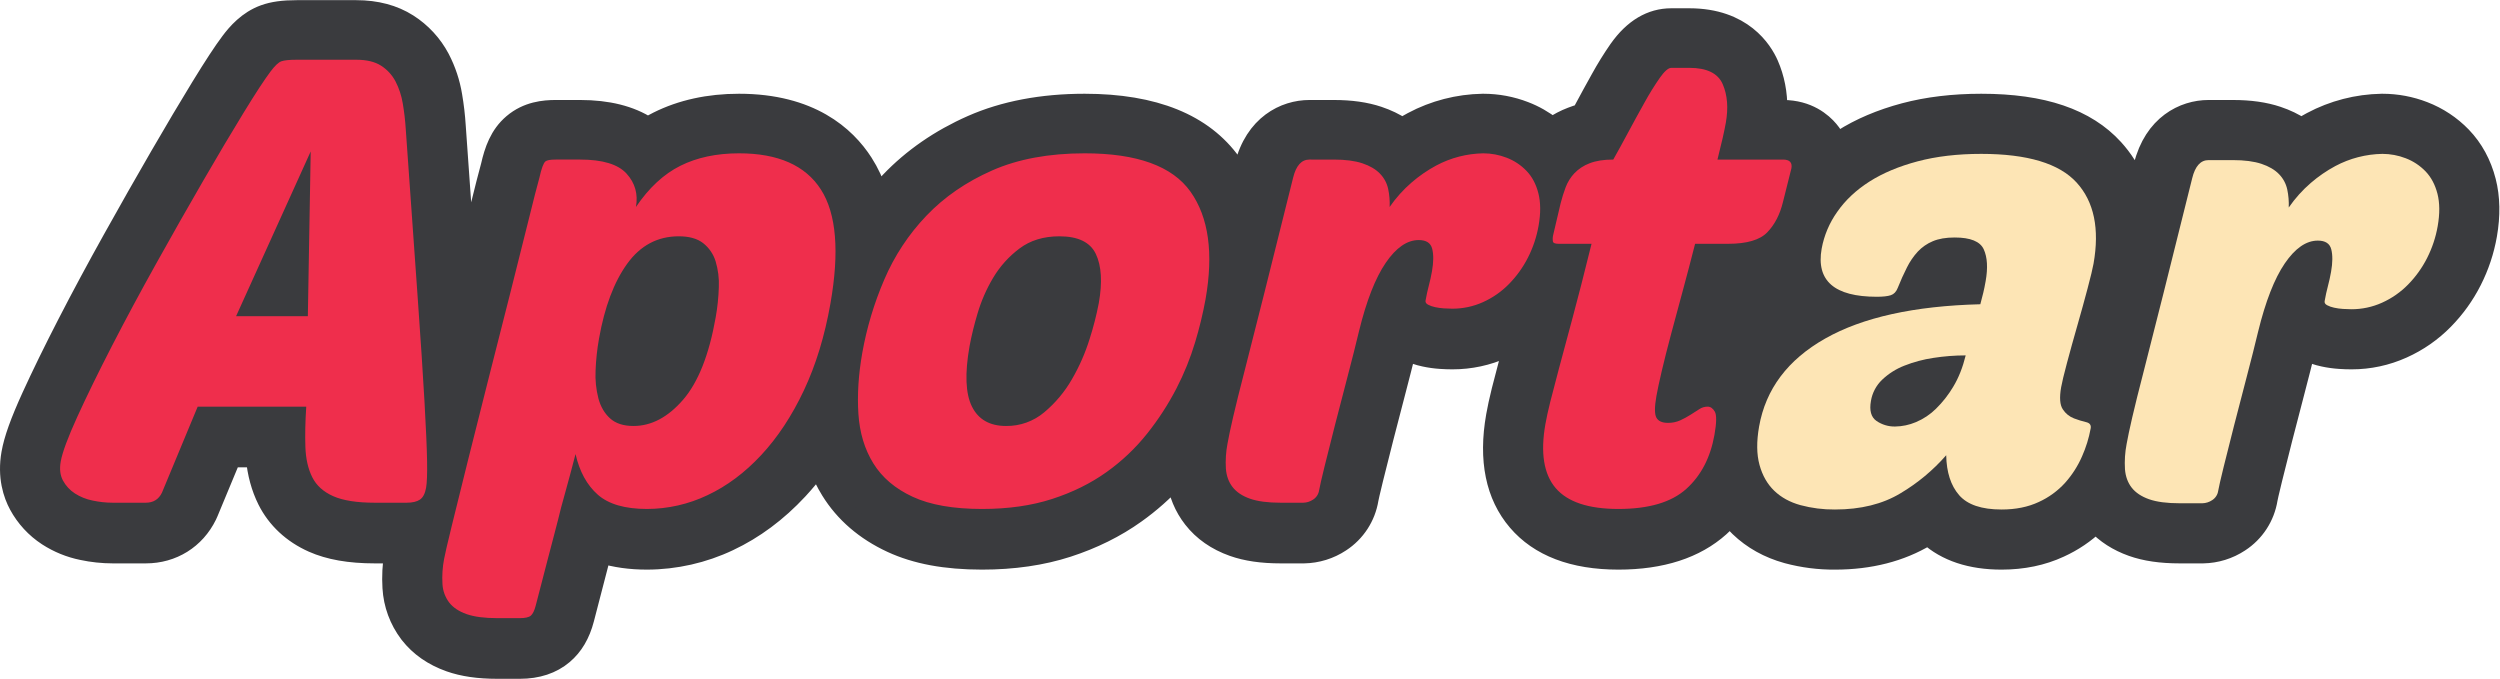 <?xml version="1.0" encoding="UTF-8" standalone="no"?>
<svg
   xmlns:dc="http://purl.org/dc/elements/1.1/"
   xmlns:cc="http://creativecommons.org/ns#"
   xmlns:rdf="http://www.w3.org/1999/02/22-rdf-syntax-ns#"
   xmlns:svg="http://www.w3.org/2000/svg"
   xmlns="http://www.w3.org/2000/svg"
   xmlns:sodipodi="http://sodipodi.sourceforge.net/DTD/sodipodi-0.dtd"
   xmlns:inkscape="http://www.inkscape.org/namespaces/inkscape"
   version="1.1"
   id="svg2"
   xml:space="preserve"
   width="2633.093"
   height="714.947"
   viewBox="0 0 2633.093 714.947"
   sodipodi:docname="Aportar.eps"><defs
     id="defs6" /><sodipodi:namedview
     pagecolor="#ffffff"
     bordercolor="#666666"
     borderopacity="1"
     objecttolerance="10"
     gridtolerance="10"
     guidetolerance="10"
     inkscape:pageopacity="0"
     inkscape:pageshadow="2"
     inkscape:window-width="640"
     inkscape:window-height="480"
     id="namedview4" /><g
     id="g10"
     inkscape:groupmode="layer"
     inkscape:label="ink_ext_XXXXXX"
     transform="matrix(1.333,0,0,-1.333,0,714.947)"><g
       id="g12"
       transform="scale(0.1)"><path
         d="m 13445.8,4519.38 c 0,0 0,0 0,-0.01 0,0 0,0.01 0,0.01 z m -3437.7,-2722.7 c 0,0 0,-0.01 0,-0.03 0,0.01 0,0.02 0,0.03 z m 18.7,-254.9 c -0.1,-0.18 -0.1,-0.35 -0.1,-0.52 0,0.17 0,0.34 0.1,0.52 z M 4106.95,75 h -177.47 c -149.05,0 -272.3,17.98 -376.79,54.969 -133.05,47.113 -240.18,121.801 -318.47,222.019 -1.3,1.66 -2.58,3.332 -3.85,5.012 -79.78,105.52 -125.92,231.02 -133.48,363.031 -5.39,89.188 -0.74,178.84 13.81,266.969 h -149.31 c -199.77,0.07 -360.25,28.24 -490.74,86.1 -162.34,72.01 -287.35,188.7 -361.57,337.48 -49.45,99.25 -80.11,211.84 -91.47,335.6 h -188.53 l -180.19,-433.76 c -3.13,-7.55 -6.51,-15.01 -10.1,-22.35 C 1545.93,1100.29 1364.01,987 1152.17,987 H 890.891 c -81.321,0.148 -162.118,8.75 -240.914,25.59 -98.528,19.96 -191.293,57.68 -275.801,112.16 -0.602,0.38 -1.203,0.77 -1.797,1.16 -94.457,61.6 -172.75,146.61 -226.402,245.82 -45.723,84.36 -92.934,223.72 -59.946,410.28 19.18,109.28 69.032,248.65 161.563,451.39 77.34,169.34 172.179,363.26 281.937,576.5 108.985,211.66 229.61,436.19 358.559,667.42 127.76,229.18 252.76,449.26 371.48,654.05 119.13,205.65 228.18,389.3 324.05,545.74 101.75,166.03 178.14,282.52 233.49,356.05 52.99,70.84 138.65,170.43 270.36,217.93 69.16,24.93 148.91,36.04 258.62,36.04 v 0 h 468.33 c 159.01,-0.05 297.21,-36.81 410.91,-109.25 v 0 c 106.39,-67.63 193.81,-162.26 252.79,-273.67 0.54,-1.03 1.08,-2.06 1.62,-3.08 47.75,-92.14 80.47,-190.76 97.25,-293.16 13.64,-79.58 23.11,-160.76 28.13,-241.33 29.38,-416.61 54.8,-775.84 76.28,-1077.64 39.11,154.92 74.42,296.34 105.32,421.87 39.74,161.43 68.43,273.68 87.53,342.36 27.55,120.96 69.11,244.23 176.29,335.25 115.63,98.47 249.68,109.89 340.41,109.89 h 192.26 c 0.18,0 0.36,0 0.54,0 218.49,0 397.87,-45.01 535.53,-134.1 25.35,15.25 51.16,29.44 77.41,42.57 0.04,0.02 0.09,0.05 0.14,0.07 186.97,93.4 403.07,140.76 642.32,140.76 563.54,0.05 845.96,-255.41 983.64,-469.72 48.45,-75.41 87,-158.54 115.74,-249.88 29.52,35.25 60.27,69.61 92.22,103.03 176.68,185.18 394.34,335.66 646.67,446.97 255.11,112.54 555.5,169.6 892.81,169.6 549.15,0 940.28,-158.66 1162.52,-471.56 26.79,-37.73 51.15,-77.06 73.09,-117.97 7.6,30.47 15.31,61.42 23.12,92.78 80.96,329.92 320.24,447.45 517.14,447.45 h 192.3 c 136.7,0 252.2,-16.42 353.3,-50.22 69.3,-23.19 132,-53.4 187.8,-90.33 25.9,16.14 52.4,31.47 79.4,45.96 0.5,0.26 1,0.53 1.4,0.79 169.8,90.44 361.2,139.9 553.5,143.04 2.4,0.04 4.9,0.05 7.3,0.06 112,-0.19 221.9,-20.76 326.4,-61.1 77.9,-29.76 151.5,-71.68 217.2,-123.37 46.9,31.99 97.5,58.53 150.4,78.69 25.4,9.95 51.5,18.55 78.6,25.84 5.6,10.37 11.3,20.94 17.1,31.72 44.4,82.96 89.3,165.05 133.4,243.81 43.1,78.33 90.8,155.3 141.7,228.8 0.8,1.09 1.6,2.18 2.4,3.27 116.3,164.37 256.6,247.71 416.8,247.71 h 142.9 c 422.7,0 581.1,-256.95 629.6,-367.42 48,-109.36 71.3,-228.99 69.8,-357.25 h 40.5 c 198.6,-0.09 313.4,-101.62 364.2,-162.12 25.4,-30.14 46.2,-62.86 62.4,-97.57 13.2,9.07 26.6,17.95 40.2,26.67 140.1,89.38 306.1,159.88 493.4,209.72 181.1,48.17 385.1,72.6 606.2,72.6 487.1,0 830.4,-116.92 1049.4,-357.43 67.7,-74.35 137.6,-175.16 187.2,-307.22 13.7,54.85 27.8,111.19 42.2,169.03 81.2,329.04 320.1,446.32 516.8,446.32 h 192.3 c 136.7,0 252.2,-16.42 353.3,-50.22 69.3,-23.19 132.1,-53.4 187.8,-90.34 26,16.14 52.4,31.47 79.4,45.96 0.5,0.27 1,0.54 1.5,0.8 169.7,90.44 361.1,139.9 553.5,143.04 2.4,0.04 4.8,0.05 7.2,0.06 112.2,-0.19 222.2,-20.8 326.8,-61.26 113,-43.24 217,-112.07 301,-199.12 92.8,-96.45 158,-216.06 193.8,-355.73 32.6,-127.77 35.3,-270.63 8.2,-425.05 -22,-125.92 -62.6,-248.13 -120.8,-362.62 v 0 c -57.7,-114.11 -132.4,-218.21 -222,-309.38 -93.9,-95.74 -203.9,-172.36 -326.6,-227.47 -128.1,-57.66 -264.2,-86.88 -404.6,-86.88 -1.1,0 -2.2,0 -3.3,0 -29,0.02 -60,1.15 -92,3.36 -42.3,2.75 -84.6,8.68 -125.9,17.62 -49.5,10.33 -97.5,26.74 -143,48.9 -22.7,-92.81 -48.8,-195.58 -77.9,-306.42 -34.4,-130.7 -67.7,-259.24 -99.2,-382.07 -31,-121.33 -58.5,-230.35 -81.5,-324.1 -27.3,-111.14 -35,-148.45 -36.7,-157.82 -22.7,-140.76 -103.5,-264.9 -223.2,-342.7 -86.5,-57.04 -186.8,-88.09 -290.4,-89.871 -2.3,-0.039 -4.6,-0.059 -6.9,-0.059 h -177.4 c -0.3,0 -0.6,0 -0.9,0 -148.7,0 -271.8,18.01 -376.2,55.07 -115.4,40.92 -211.3,102.63 -285.8,183.76 -83.5,-79.58 -178.9,-144.09 -284.7,-192.28 -136.7,-63.609 -291.9,-95.839 -461.2,-95.839 -243.5,0.07 -438,64.839 -579.7,192.749 -4.4,-2.66 -8.9,-5.3 -13.3,-7.93 -203.5,-122.38 -446.3,-184.569 -721.5,-184.819 -127.8,-1.031 -254.4,15.187 -377.4,48.059 -1.2,0.32 -2.4,0.628 -3.5,0.96 -147.3,40.78 -274.1,111.51 -377,210.24 -26.1,24.99 -50.3,51.6 -72.6,79.75 -24.8,-27.51 -51.1,-53.79 -78.9,-78.81 -192.5,-172.7 -462.6,-260.199 -802.9,-260.199 -357.9,0.019 -627.1,102.749 -800.2,305.369 -174.9,204.82 -232.3,485.64 -170.6,834.67 9.8,56.43 24.2,122.68 43.8,201.71 17.4,69.61 41.1,160.52 70.6,270.85 7.9,29.47 16.2,60.77 25.1,93.9 -24.2,-13.23 -49.1,-25.57 -74.5,-36.98 v 0 c -128.2,-57.79 -264.5,-87.07 -405.1,-87.07 -1.1,0 -2.2,0 -3.3,0 -28.9,0.02 -59.7,1.14 -91.7,3.34 -42.3,2.74 -84.8,8.68 -126.2,17.66 -49.5,10.32 -97.5,26.73 -142.9,48.88 -22.7,-92.8 -48.8,-195.58 -77.9,-306.42 -34.7,-132.12 -68.1,-260.68 -99.2,-382.07 -31.1,-121.63 -58.6,-230.65 -81.5,-324.1 -27.5,-111.66 -35,-148.82 -36.8,-157.95 -22.7,-140.55 -103.4,-264.56 -222.8,-342.34 -86.5,-57.19 -186.9,-88.32 -290.7,-90.101 -2.3,-0.039 -4.6,-0.059 -6.9,-0.059 h -177.5 c -149.03,0 -272.28,17.98 -376.77,54.97 -133.13,47.12 -240.33,121.9 -318.61,222.25 -71.69,91.64 -116.19,199.11 -132.32,319.65 -95.08,-104.44 -201.26,-198.56 -316.77,-280.69 v 0 C 8817.88,1190.9 8636.63,1101.03 8436.19,1036.07 8235,970.801 8007.24,937.711 7759.22,937.711 c -288.24,0.039 -522.33,43.598 -715.68,133.199 -209.97,97.29 -372.49,237.43 -483.07,416.51 -37.84,61.24 -69.8,126.01 -95.82,194.06 -49.46,-67.47 -101.61,-130.76 -156.28,-189.6 -163.98,-176.52 -348.33,-313.57 -547.93,-407.35 -201.13,-95.729 -425.14,-146.491 -647.89,-146.819 -132.56,0 -252.43,16.758 -359,50.078 -11.33,-42.269 -25.01,-95.027 -40.88,-157.59 -21.92,-86.418 -53.18,-206.84 -92.89,-357.898 C 4588.01,350.359 4533.42,257.879 4452.91,189.621 4363.21,113.57 4246.81,75 4106.95,75"
         style="fill:#3a3b3e;fill-opacity:1;fill-rule:nonzero;stroke:none"
         id="path14" /><path
         d="m 13445.8,4519.38 c 0,0 0,0 0,-0.01 0,0 0,0.01 0,0.01 z m -3437.7,-2722.7 c 0,0 0,-0.01 0,-0.03 0,0.01 0,0.02 0,0.03 z m 18.7,-254.9 c -0.1,-0.18 -0.1,-0.35 -0.1,-0.52 0,0.17 0,0.34 0.1,0.52 z M 4106.95,75 h -177.47 c -149.05,0 -272.3,17.98 -376.79,54.969 -133.05,47.113 -240.18,121.801 -318.47,222.019 -1.3,1.66 -2.58,3.332 -3.85,5.012 -79.78,105.52 -125.92,231.02 -133.48,363.031 -5.39,89.188 -0.74,178.84 13.81,266.969 h -149.31 c -199.77,0.07 -360.25,28.24 -490.74,86.1 -162.34,72.01 -287.35,188.7 -361.57,337.48 -49.45,99.25 -80.11,211.84 -91.47,335.6 h -188.53 l -180.19,-433.76 c -3.13,-7.55 -6.51,-15.01 -10.1,-22.35 C 1545.93,1100.29 1364.01,987 1152.17,987 H 890.891 c -81.321,0.148 -162.118,8.75 -240.914,25.59 -98.528,19.96 -191.293,57.68 -275.801,112.16 -0.602,0.38 -1.203,0.77 -1.797,1.16 -94.457,61.6 -172.75,146.61 -226.402,245.82 -45.723,84.36 -92.934,223.72 -59.946,410.28 19.18,109.28 69.032,248.65 161.563,451.39 77.34,169.34 172.179,363.26 281.937,576.5 108.985,211.66 229.61,436.19 358.559,667.42 127.76,229.18 252.76,449.26 371.48,654.05 119.13,205.65 228.18,389.3 324.05,545.74 101.75,166.03 178.14,282.52 233.49,356.05 52.99,70.84 138.65,170.43 270.36,217.93 69.16,24.93 148.91,36.04 258.62,36.04 v 0 h 468.33 c 159.01,-0.05 297.21,-36.81 410.91,-109.25 v 0 c 106.39,-67.63 193.81,-162.26 252.79,-273.67 0.54,-1.03 1.08,-2.06 1.62,-3.08 47.75,-92.14 80.47,-190.76 97.25,-293.16 13.64,-79.58 23.11,-160.76 28.13,-241.33 29.38,-416.61 54.8,-775.84 76.28,-1077.64 39.11,154.92 74.42,296.34 105.32,421.87 39.74,161.43 68.43,273.68 87.53,342.36 27.55,120.96 69.11,244.23 176.29,335.25 115.63,98.47 249.68,109.89 340.41,109.89 h 192.26 c 0.18,0 0.36,0 0.54,0 218.49,0 397.87,-45.01 535.53,-134.1 25.35,15.25 51.16,29.44 77.41,42.57 0.04,0.02 0.09,0.05 0.14,0.07 186.97,93.4 403.07,140.76 642.32,140.76 563.54,0.05 845.96,-255.41 983.64,-469.72 48.45,-75.41 87,-158.54 115.74,-249.88 29.52,35.25 60.27,69.61 92.22,103.03 176.68,185.18 394.34,335.66 646.67,446.97 255.11,112.54 555.5,169.6 892.81,169.6 549.15,0 940.28,-158.66 1162.52,-471.56 26.79,-37.73 51.15,-77.06 73.09,-117.97 7.6,30.47 15.31,61.42 23.12,92.78 80.96,329.92 320.24,447.45 517.14,447.45 h 192.3 c 136.7,0 252.2,-16.42 353.3,-50.22 69.3,-23.19 132,-53.4 187.8,-90.33 25.9,16.14 52.4,31.47 79.4,45.96 0.5,0.26 1,0.53 1.4,0.79 169.8,90.44 361.2,139.9 553.5,143.04 2.4,0.04 4.9,0.05 7.3,0.06 112,-0.19 221.9,-20.76 326.4,-61.1 77.9,-29.76 151.5,-71.68 217.2,-123.37 46.9,31.99 97.5,58.53 150.4,78.69 25.4,9.95 51.5,18.55 78.6,25.84 5.6,10.37 11.3,20.94 17.1,31.72 44.4,82.96 89.3,165.05 133.4,243.81 43.1,78.33 90.8,155.3 141.7,228.8 0.8,1.09 1.6,2.18 2.4,3.27 116.3,164.37 256.6,247.71 416.8,247.71 h 142.9 c 422.7,0 581.1,-256.95 629.6,-367.42 48,-109.36 71.3,-228.99 69.8,-357.25 h 40.5 c 198.6,-0.09 313.4,-101.62 364.2,-162.12 25.4,-30.14 46.2,-62.86 62.4,-97.57 13.2,9.07 26.6,17.95 40.2,26.67 140.1,89.38 306.1,159.88 493.4,209.72 181.1,48.17 385.1,72.6 606.2,72.6 487.1,0 830.4,-116.92 1049.4,-357.43 67.7,-74.35 137.6,-175.16 187.2,-307.22 13.7,54.85 27.8,111.19 42.2,169.03 81.2,329.04 320.1,446.32 516.8,446.32 h 192.3 c 136.7,0 252.2,-16.42 353.3,-50.22 69.3,-23.19 132.1,-53.4 187.8,-90.34 26,16.14 52.4,31.47 79.4,45.96 0.5,0.27 1,0.54 1.5,0.8 169.7,90.44 361.1,139.9 553.5,143.04 2.4,0.04 4.8,0.05 7.2,0.06 112.2,-0.19 222.2,-20.8 326.8,-61.26 113,-43.24 217,-112.07 301,-199.12 92.8,-96.45 158,-216.06 193.8,-355.73 32.6,-127.77 35.3,-270.63 8.2,-425.05 -22,-125.92 -62.6,-248.13 -120.8,-362.62 v 0 c -57.7,-114.11 -132.4,-218.21 -222,-309.38 -93.9,-95.74 -203.9,-172.36 -326.6,-227.47 -128.1,-57.66 -264.2,-86.88 -404.6,-86.88 -1.1,0 -2.2,0 -3.3,0 -29,0.02 -60,1.15 -92,3.36 -42.3,2.75 -84.6,8.68 -125.9,17.62 -49.5,10.33 -97.5,26.74 -143,48.9 -22.7,-92.81 -48.8,-195.58 -77.9,-306.42 -34.4,-130.7 -67.7,-259.24 -99.2,-382.07 -31,-121.33 -58.5,-230.35 -81.5,-324.1 -27.3,-111.14 -35,-148.45 -36.7,-157.82 -22.7,-140.76 -103.5,-264.9 -223.2,-342.7 -86.5,-57.04 -186.8,-88.09 -290.4,-89.871 -2.3,-0.039 -4.6,-0.059 -6.9,-0.059 h -177.4 c -0.3,0 -0.6,0 -0.9,0 -148.7,0 -271.8,18.01 -376.2,55.07 -115.4,40.92 -211.3,102.63 -285.8,183.76 -83.5,-79.58 -178.9,-144.09 -284.7,-192.28 -136.7,-63.609 -291.9,-95.839 -461.2,-95.839 -243.5,0.07 -438,64.839 -579.7,192.749 -4.4,-2.66 -8.9,-5.3 -13.3,-7.93 -203.5,-122.38 -446.3,-184.569 -721.5,-184.819 -127.8,-1.031 -254.4,15.187 -377.4,48.059 -1.2,0.32 -2.4,0.628 -3.5,0.96 -147.3,40.78 -274.1,111.51 -377,210.24 -26.1,24.99 -50.3,51.6 -72.6,79.75 -24.8,-27.51 -51.1,-53.79 -78.9,-78.81 -192.5,-172.7 -462.6,-260.199 -802.9,-260.199 -357.9,0.019 -627.1,102.749 -800.2,305.369 -174.9,204.82 -232.3,485.64 -170.6,834.67 9.8,56.43 24.2,122.68 43.8,201.71 17.4,69.61 41.1,160.52 70.6,270.85 7.9,29.47 16.2,60.77 25.1,93.9 -24.2,-13.23 -49.1,-25.57 -74.5,-36.98 v 0 c -128.2,-57.79 -264.5,-87.07 -405.1,-87.07 -1.1,0 -2.2,0 -3.3,0 -28.9,0.02 -59.7,1.14 -91.7,3.34 -42.3,2.74 -84.8,8.68 -126.2,17.66 -49.5,10.32 -97.5,26.73 -142.9,48.88 -22.7,-92.8 -48.8,-195.58 -77.9,-306.42 -34.7,-132.12 -68.1,-260.68 -99.2,-382.07 -31.1,-121.63 -58.6,-230.65 -81.5,-324.1 -27.5,-111.66 -35,-148.82 -36.8,-157.95 -22.7,-140.55 -103.4,-264.56 -222.8,-342.34 -86.5,-57.19 -186.9,-88.32 -290.7,-90.101 -2.3,-0.039 -4.6,-0.059 -6.9,-0.059 h -177.5 c -149.03,0 -272.28,17.98 -376.77,54.97 -133.13,47.12 -240.33,121.9 -318.61,222.25 -71.69,91.64 -116.19,199.11 -132.32,319.65 -95.08,-104.44 -201.26,-198.56 -316.77,-280.69 v 0 C 8817.88,1190.9 8636.63,1101.03 8436.19,1036.07 8235,970.801 8007.24,937.711 7759.22,937.711 c -288.24,0.039 -522.33,43.598 -715.68,133.199 -209.97,97.29 -372.49,237.43 -483.07,416.51 -37.84,61.24 -69.8,126.01 -95.82,194.06 -49.46,-67.47 -101.61,-130.76 -156.28,-189.6 -163.98,-176.52 -348.33,-313.57 -547.93,-407.35 -201.13,-95.729 -425.14,-146.491 -647.89,-146.819 -132.56,0 -252.43,16.758 -359,50.078 -11.33,-42.269 -25.01,-95.027 -40.88,-157.59 -21.92,-86.418 -53.18,-206.84 -92.89,-357.898 C 4588.01,350.359 4533.42,257.879 4452.91,189.621 4363.21,113.57 4246.81,75 4106.95,75 Z"
         style="fill:none;stroke:#3a3b3e;stroke-width:150;stroke-linecap:butt;stroke-linejoin:miter;stroke-miterlimit:10;stroke-dasharray:none;stroke-opacity:1"
         id="path16" /><path
         d="m 13654.9,3437.14 c 147.9,0 251,30.41 309.3,91.21 58.5,60.78 99.6,140.47 123.5,239.09 l 66.8,266.2 c 8,45.99 -14.2,68.99 -66.8,69.02 h -517.6 c 32.5,128.18 54.5,225.13 66.1,290.86 20.8,118.31 12.5,220.19 -25,305.64 -37.5,85.45 -125.3,128.18 -263.3,128.18 H 13205 c -23.1,0 -53.2,-26.29 -90.4,-78.88 -43.6,-62.78 -83.8,-127.78 -120.6,-194.73 -43.3,-77.25 -86.9,-156.95 -130.9,-239.09 -44.1,-82.19 -82.8,-152.85 -116.3,-211.98 -75.6,0 -138.1,-9.86 -187.6,-29.58 -45.4,-16.99 -86.4,-43.94 -120,-78.87 -29.9,-32.15 -53.3,-69.82 -68.8,-110.92 -15.4,-41.14 -28.6,-83.11 -39.4,-125.71 l -59.1,-251.42 c -4,-16.98 -4.6,-34.56 -1.8,-51.76 2.9,-11.55 17.5,-17.26 43.9,-17.26 h 261.2 c -57.6,-233.39 -107.7,-428.94 -150.3,-586.64 -42.6,-157.7 -78.3,-290.8 -107.3,-399.31 -29,-108.45 -52,-196.36 -68.8,-263.74 -16.7,-67.39 -29.6,-125.71 -38.2,-175.01 -40,-226.77 -13.1,-395.19 81,-505.29 94,-110.1 259.3,-165.15 495.9,-165.16 239.9,0 418.4,52.59 535.6,157.76 117,105.17 191.6,248.13 223.5,428.89 16.7,95.28 17.6,156.08 2.6,182.4 -15.2,26.3 -34.2,39.44 -57.1,39.44 -23.2,-0.07 -45.8,-6.92 -65.1,-19.72 -20.5,-13.15 -43.6,-27.94 -69.5,-44.37 -26.2,-16.64 -53.5,-31.47 -81.7,-44.37 -30.6,-13.55 -63.7,-20.29 -97.1,-19.71 -46.1,0 -76.5,13.96 -91.4,41.89 -14.8,27.94 -14.6,84.63 0.5,170.09 8.1,45.97 22.2,111.71 42.1,197.19 20.1,85.42 44.6,182.37 73.5,290.85 29,108.48 60,223.51 93,345.08 32.9,121.55 65.3,244.79 97.1,369.73 h 261.4 z m -1937.4,-460.92 c 76.7,34.43 146.3,82.91 205.1,142.95 60.6,61.66 111.4,132.33 150.4,209.52 40.3,79.18 68.5,163.92 83.8,251.42 17.3,98.59 16.8,184.04 -1.7,256.35 -18.4,72.3 -49.9,131.46 -94.4,177.47 -44,45.65 -97.5,81 -156.7,103.52 -58.6,22.7 -120.9,34.4 -183.7,34.51 -129.9,-2.12 -257.4,-35.07 -372,-96.13 -69.2,-37.21 -134,-81.83 -193.5,-133.1 -66.4,-57.13 -125.2,-122.58 -174.9,-194.73 2.2,47.96 -1.7,96.01 -11.7,142.96 -9.8,45.6 -32.4,87.48 -65,120.78 -33.4,34.51 -79.5,61.62 -138.5,81.34 -58.9,19.72 -134.4,29.58 -226.4,29.58 H 10346 c -62.5,0 -105.4,-47.65 -128.7,-142.96 -90.1,-361.57 -165.8,-664.75 -227.04,-909.55 -61.26,-244.79 -112.5,-446.91 -153.73,-606.35 -41.25,-159.44 -72.3,-284.33 -93.15,-374.66 -20.9,-90.45 -35.67,-160.28 -44.33,-209.52 -12.73,-65.73 -17.1,-132.82 -13.01,-199.66 4.65,-57.53 22.4,-106 53.24,-145.42 30.76,-39.44 76.33,-69.84 136.69,-91.21 60.37,-21.36 141.53,-32.04 243.33,-32.03 h 177.5 c 27.9,0.47 55.1,9.03 78.2,24.65 26,16.47 43.4,43.5 47.7,73.94 5.1,29.58 19.4,92.03 42.8,187.33 23.4,95.31 50.9,204.59 82.5,327.83 31.6,123.25 64.8,251.43 99.8,384.52 34.9,133.1 65,252.23 90.1,357.41 58.7,239.86 129.1,419.79 211.1,539.8 82,120.01 169,179.99 260.9,179.94 59.2,0 94.6,-23 106.2,-69.01 11.5,-46.07 11,-105.22 -1.7,-177.47 -7,-39.44 -15.3,-77.24 -25,-113.39 -9.6,-36.15 -18.2,-75.59 -25.8,-118.31 -2.2,-13.15 4.1,-23.83 19.1,-32.04 17.5,-9.16 36.2,-15.8 55.6,-19.72 23,-5.07 46.3,-8.37 69.8,-9.86 24.3,-1.7 46.4,-2.47 66.1,-2.47 83.9,-0.34 166.8,17.31 243.3,51.77 z M 8658.93,3355.8 c 44.33,-93.66 51.98,-222.65 22.95,-386.98 -18.21,-95.03 -42.15,-188.86 -71.69,-281 -34.54,-111.76 -81.62,-219.25 -140.32,-320.44 -56.85,-99.34 -130.88,-187.81 -218.65,-261.27 -84.45,-71.5 -191.92,-110.02 -302.57,-108.45 -128.16,0 -217.77,50.93 -268.82,152.82 -51.04,101.88 -57.43,261.28 -19.17,478.18 16.18,85.66 36.88,170.41 62.01,253.89 29.11,100.2 70.89,196.28 124.32,285.92 53.61,90.19 124.47,168.92 208.54,231.71 85.19,64.07 190.25,96.12 315.19,96.12 147.88,0 243.95,-46.83 288.2,-140.5 z M 8312.74,1420.87 c 162.09,52.54 305.23,123.19 429.4,211.98 121.4,86.18 230,189.08 322.61,305.65 88.02,110.59 165.1,229.46 230.16,354.94 60.85,117.53 110.57,240.49 148.52,367.27 33.56,110.94 60.84,223.68 81.72,337.68 64.36,364.81 24.82,648.27 -118.63,850.39 -143.57,202.12 -422.37,303.18 -836.42,303.18 -282.69,0 -526.48,-45.19 -731.37,-135.57 -204.89,-90.38 -377.88,-209.52 -518.97,-357.4 -140.55,-147.03 -253.4,-318.2 -333.14,-505.3 -79.99,-185.76 -138.27,-380.13 -173.67,-579.26 -30.11,-170.89 -40.28,-331.11 -30.5,-480.65 9.78,-149.54 49.2,-280.18 118.24,-391.91 69.02,-111.77 172.64,-199.68 310.88,-263.73 138.24,-64.07 320.75,-96.11 547.53,-96.15 207.05,0 391.6,26.3 553.63,78.88 z M 5556.03,3442.08 c 46.47,-36.57 80.67,-86.44 98.05,-142.97 20.03,-66.26 28.68,-135.43 25.57,-204.58 -2.43,-80.2 -10.75,-160.11 -24.88,-239.09 -52.23,-295.79 -138.14,-512.7 -257.73,-650.73 -119.7,-138.04 -250.18,-207.05 -391.45,-207.05 -78.88,0 -140.32,19.71 -184.33,59.16 -44.01,39.43 -75,92.02 -92.97,157.74 -18.71,72.38 -26.3,147.19 -22.49,221.85 3.23,84.32 12.29,168.33 27.11,251.41 44.06,249.73 118.27,446.91 222.61,591.57 104.35,144.66 240.36,216.96 408.02,216.91 82.09,0 146.25,-18.08 192.49,-54.22 z m -180.57,611.29 C 5243.91,3987.58 5127,3879.13 5024.76,3728 c 17.95,101.83 -6.81,189.75 -74.26,263.74 -67.45,74.01 -189.92,110.98 -367.41,110.92 h -192.26 c -42.75,0 -69.92,-4.93 -81.5,-14.79 -15.48,-13.14 -31.21,-55.87 -47.21,-128.17 -17.64,-62.47 -46.68,-175.86 -87.12,-340.15 -40.44,-164.3 -87.58,-352.45 -141.43,-564.46 -53.84,-211.98 -110.37,-434.65 -169.58,-667.98 -59.21,-233.34 -114.03,-451.07 -164.45,-653.19 -50.47,-202.12 -93.4,-375.49 -128.76,-520.09 -35.37,-144.61 -55.94,-233.35 -61.7,-266.209 -12.71,-65.742 -17.09,-132.82 -13.02,-199.652 2.88,-52.707 21.42,-103.34 53.25,-145.438 30.8,-39.429 76.38,-69.832 136.72,-91.191 60.34,-21.36 141.45,-32.039 243.33,-32.051 h 177.47 c 42.68,0 71.77,6.57 87.27,19.711 15.5,13.16 28.37,39.449 38.59,78.879 39.75,151.211 70.46,269.519 92.12,354.941 21.67,85.43 39.31,152.81 52.92,202.13 13.56,49.3 23.82,88.73 30.77,118.31 6.83,29.58 15.23,63.26 25.18,101.06 9.95,37.79 23.72,87.91 41.29,150.36 17.56,62.39 41.72,152.77 72.48,271.14 31.51,-138.04 89.89,-244.85 175.16,-320.44 85.27,-75.58 215.01,-113.39 389.23,-113.39 165.25,0.25 328.38,37.3 477.54,108.46 154.06,72.26 296,178.24 425.81,317.97 129.8,139.73 241.95,309.8 336.45,510.23 94.51,200.42 164.37,428.84 209.59,685.24 72.41,410.78 47.37,711.5 -75.1,902.14 -122.47,190.65 -338.18,285.95 -647.11,285.93 -177.47,0 -331.99,-32.87 -463.56,-98.59 z m -2920.58,113.38 -22.49,-1301.46 h -566.92 z m -108.92,724.67 c -59.15,0 -100.13,-4.1 -122.93,-12.33 -22.8,-8.21 -51.4,-35.32 -85.81,-81.33 -47.14,-62.47 -118.03,-170.93 -212.67,-325.37 -94.65,-154.43 -201,-333.55 -319.05,-537.34 -118.16,-203.81 -240.89,-419.9 -368.19,-648.27 C 1109.9,3058.33 992.484,2839.78 885.059,2631.13 777.605,2422.37 686.379,2235.86 611.363,2071.6 536.332,1907.23 492.477,1788.91 479.797,1716.66 c -10.461,-59.16 -4.492,-109.28 17.894,-150.35 22.122,-40.92 54.118,-75.65 93.075,-101.06 42.789,-27.58 90.406,-46.82 140.343,-56.69 52.461,-11.39 105.977,-17.17 159.653,-17.26 h 261.278 c 59.16,0 101.6,26.29 127.33,78.87 l 282.61,680.31 h 857.78 c -7.71,-118.32 -9.97,-224.31 -6.78,-317.97 3.18,-93.66 21.16,-173.36 53.91,-239.09 32.82,-65.78 88.08,-115.91 165.77,-150.36 77.7,-34.47 187.23,-51.72 328.6,-51.76 h 251.42 c 45.98,0 81.1,8.21 105.37,24.65 24.26,16.42 40.46,47.64 48.6,93.66 6.93,39.43 9.53,110.1 7.79,211.98 -1.74,101.88 -8.58,258.81 -20.51,470.78 -11.94,212 -30.19,490.53 -54.76,835.6 -24.65,345.09 -55.74,783.84 -93.28,1316.25 -4.17,67.75 -12.03,135.23 -23.57,202.12 -9.86,61.04 -29.39,120.11 -57.84,175 -26.61,50.27 -65.84,92.74 -113.85,123.25 -48.75,31.19 -114.2,46.8 -196.34,46.83 h -468.33 v 0"
         style="fill:#ef2e4c;fill-opacity:1;fill-rule:evenodd;stroke:none"
         id="path18" /><path
         d="m 13902.3,1690.19 c 23,-83.82 61.9,-152.02 116.7,-204.59 54.8,-52.58 123.7,-90.37 206.8,-113.39 88.9,-23.72 180.5,-35.33 272.5,-34.5 203.7,0 376.4,42.72 518,128.17 135.6,80.44 257.5,181.95 361.2,300.71 2.4,-134.79 36.5,-239.97 102.1,-315.5 65.6,-75.54 177.2,-113.34 334.9,-113.38 111.7,0 209.7,19.71 293.9,59.16 79.5,36.01 150.8,88.03 209.4,152.82 54.8,61.58 99.6,131.46 132.6,207.04 31.6,70.97 54.6,145.43 68.6,221.85 4.7,26.28 -7.2,42.72 -35.6,49.29 -32.6,7.81 -64.6,17.7 -95.8,29.58 -36.4,13.8 -67.4,38.84 -88.5,71.48 -23.5,34.51 -28,92.85 -13.5,175.01 6.3,36.12 21.7,100.21 46.2,192.26 24.5,92.04 51.6,189.82 81.3,293.31 29.7,103.54 56.9,202.13 81.7,295.79 24.8,93.67 40.3,158.58 46.7,194.73 48.7,276.06 4.2,489.69 -133.5,640.87 -137.7,151.18 -388.9,226.77 -753.7,226.77 -187.3,0 -355.1,-19.72 -503.4,-59.16 -148.2,-39.44 -275.2,-92.84 -380.8,-160.21 -105.4,-67.4 -190.1,-147.1 -254,-239.1 -61.8,-86.8 -103.7,-186.09 -122.8,-290.86 -44.7,-253.11 100.6,-379.64 435.8,-379.59 49.3,0 86.2,4.11 110.7,12.33 24.5,8.22 42.6,27.11 54.3,56.69 23.6,59.15 48,113.38 73.2,162.68 22.6,45.76 51.6,88.08 86.2,125.71 33.1,35.07 73.3,62.78 117.8,81.34 46.2,19.72 103.8,29.58 172.8,29.58 124.9,0 201.6,-31.22 230,-93.67 28.5,-62.44 33.5,-146.25 14.9,-251.42 -6.4,-36.2 -12.6,-66.6 -18.6,-91.19 -6.1,-24.66 -13.8,-55.08 -23.4,-91.2 -521.7,-13.15 -930.4,-103.53 -1226.1,-271.14 -295.7,-167.61 -469.7,-399.31 -521.9,-695.1 -20.8,-118.31 -19.7,-219.37 3.3,-303.17 v 0"
         style="fill:#fde5b5;fill-opacity:1;fill-rule:evenodd;stroke:none"
         id="path20" /><path
         d="m 15433.7,2308.87 c -37.9,-64.03 -83.9,-122.84 -137,-175 -45.7,-45.22 -99.7,-81.2 -159.1,-106 -51.9,-22.01 -107.5,-33.74 -163.9,-34.51 -52.6,-1 -104.2,14.52 -147.5,44.38 -42.4,29.58 -56.9,82.15 -43.5,157.75 10.6,64 41.7,122.82 88.6,167.61 50.6,47.93 109.9,85.59 174.8,110.91 74.2,29.28 151.4,49.97 230.3,61.63 84.3,13.1 169.6,19.69 255,19.71 -23.5,-95.36 -56.1,-177.52 -97.8,-246.48 h 0.1"
         style="fill:#3a3b3e;fill-opacity:1;fill-rule:evenodd;stroke:none"
         id="path22" /><path
         d="m 18821.5,2971.92 c 76.7,34.45 146.2,82.93 205.1,142.96 60.6,61.68 111.3,132.35 150.4,209.52 40.2,79.17 68.5,163.91 83.7,251.42 17.4,98.59 16.8,184.04 -1.6,256.34 -18.6,72.26 -50,131.41 -94.4,177.47 -44,45.64 -97.5,80.99 -156.8,103.53 -58.6,22.7 -120.9,34.4 -183.7,34.51 -129.9,-2.13 -257.4,-35.08 -372,-96.14 -69.1,-37.2 -134,-81.83 -193.5,-133.09 -66.4,-57.15 -125.1,-122.6 -174.8,-194.73 2.2,47.96 -1.8,96.01 -11.8,142.96 -9.8,45.61 -32.3,87.5 -65,120.79 -33.3,34.49 -79.5,61.61 -138.4,81.33 -59,19.72 -134.5,29.58 -226.5,29.58 h -192.3 c -62.4,0 -105.3,-47.66 -128.7,-142.96 -90.1,-361.57 -165.7,-664.75 -227,-909.54 -61.3,-244.8 -112.5,-446.91 -153.7,-606.36 -41.3,-159.44 -72.3,-284.33 -93.2,-374.66 -20.9,-90.44 -35.6,-160.29 -44.3,-209.52 -12.7,-65.74 -17.1,-132.82 -13,-199.66 4.6,-57.53 22.4,-106 53.2,-145.42 30.9,-39.42 76.4,-69.82 136.7,-91.21 60.4,-21.4 141.5,-32.09 243.4,-32.04 h 177.4 c 27.9,0.48 55.1,9.05 78.3,24.65 25.9,16.46 43.4,43.5 47.6,73.95 5.1,29.58 19.4,92.02 42.8,187.33 23.5,95.31 51,204.58 82.5,327.82 31.6,123.25 64.8,251.43 99.8,384.52 35,133.1 65,252.24 90.2,357.42 58.7,239.86 129,419.8 211,539.8 82.1,120.01 169.1,179.99 261,179.94 59.1,0 94.5,-23.01 106.1,-69.02 11.7,-46.01 11.1,-105.16 -1.6,-177.47 -7,-39.44 -15.4,-77.23 -25,-113.38 -9.7,-36.15 -18.3,-75.59 -25.8,-118.32 -2.3,-13.14 4,-23.82 19,-32.03 17.5,-9.16 36.3,-15.8 55.7,-19.72 22.9,-5.07 46.2,-8.36 69.7,-9.86 24.4,-1.7 46.5,-2.47 66.2,-2.47 83.8,-0.34 166.8,17.31 243.2,51.76 h 0.1"
         style="fill:#fde5b5;fill-opacity:1;fill-rule:evenodd;stroke:none"
         id="path24" /></g></g></svg>
